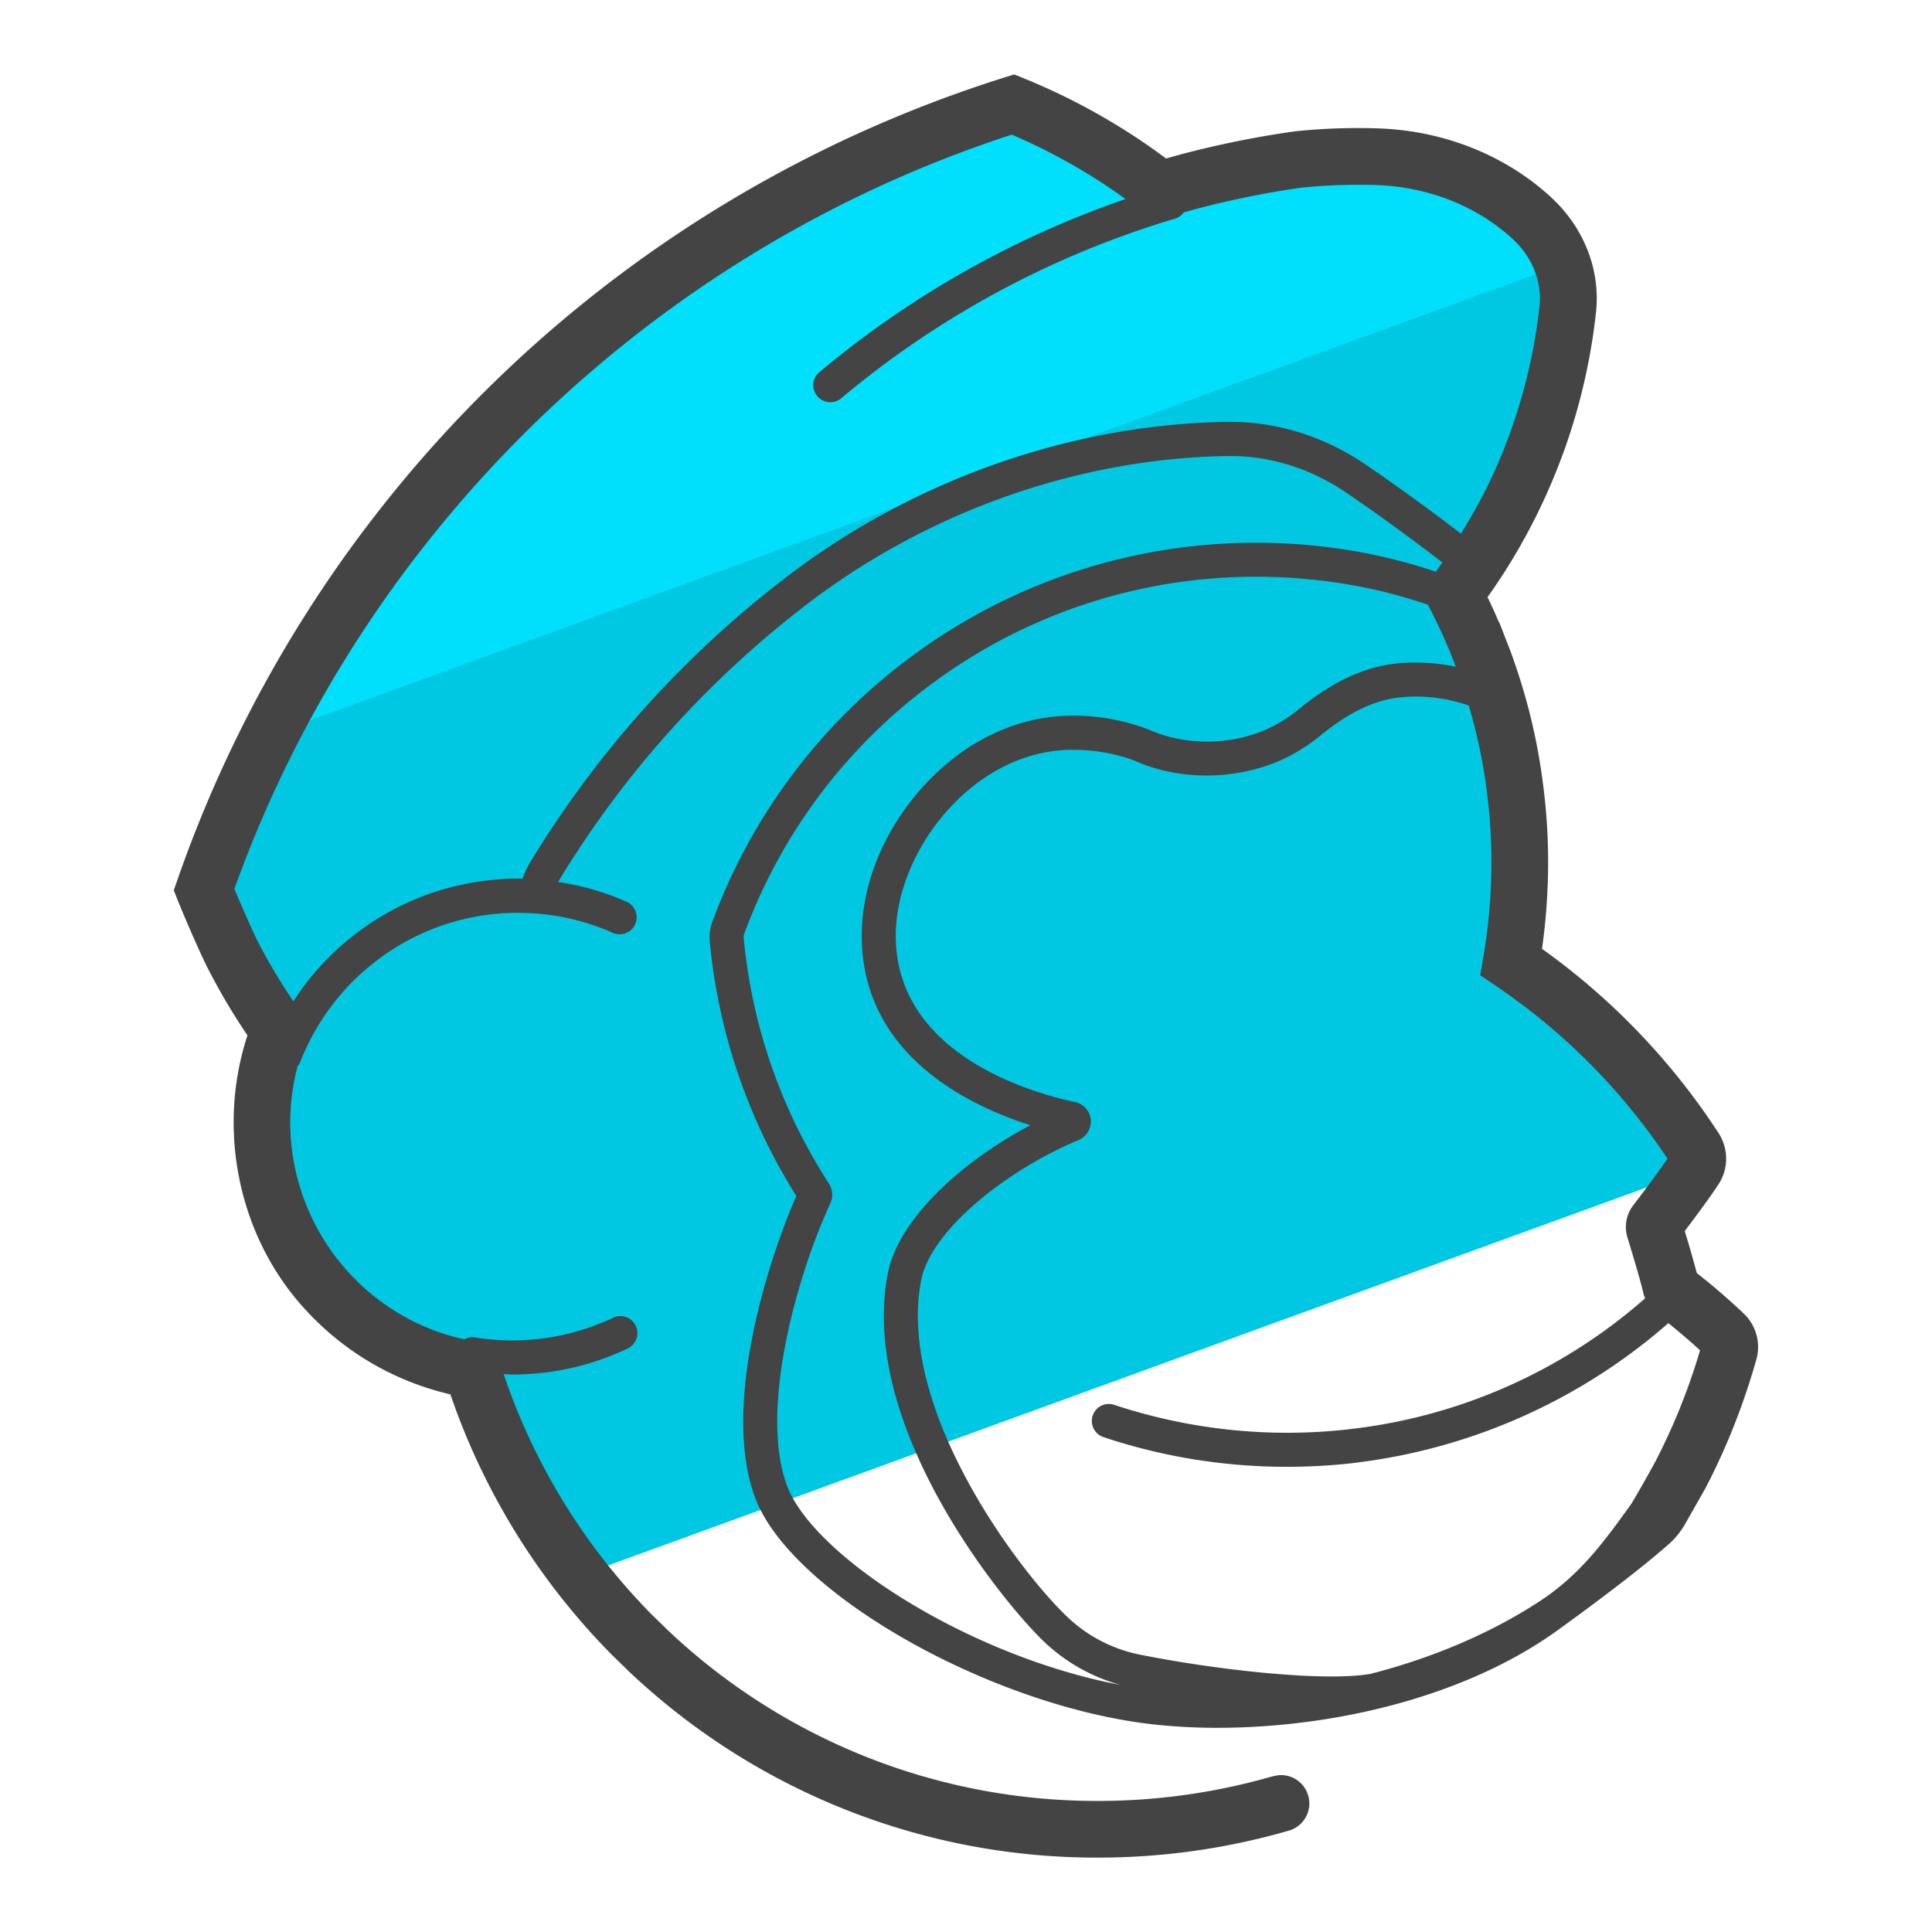 <svg version="1" xmlns="http://www.w3.org/2000/svg" viewBox="0 0 50 50"><path fill="#00C8E2" d="M7.222 26.686a6.485 6.485 0 0 0-.428 2.778v.004a6.486 6.486 0 0 0 5.426 5.98 16.885 16.885 0 0 0 2.793 5.33l28.821-10.49.028-.041a.483.483 0 0 0 0-.522 17.074 17.074 0 0 0-4.75-4.829c.083-.481.143-.971.178-1.466a14.784 14.784 0 0 0-.09-3.095 15.033 15.033 0 0 0-.805-3.251c-.03-.081-.06-.162-.092-.243h-.002a14.57 14.57 0 0 0-.641-1.42l-.019-.037a14.75 14.75 0 0 0 1.73-2.933 14.85 14.85 0 0 0 .816-2.331l.005-.023a14.61 14.61 0 0 0 .38-2.07c.046-.407.076-.819.088-1.235a9.498 9.498 0 0 0-2.709-2.451L37.86 4.3a14.868 14.868 0 0 0-4.244-.174 24.53 24.53 0 0 0-2.961.604h-.002c-.21.058-.628.178-.628.178a15.572 15.572 0 0 0-1.203-.854h-.002a15.788 15.788 0 0 0-2.602-1.349C16.435 5.789 8.647 13.37 5.28 23.026c.004.009.328.809.685 1.569.365.731.786 1.431 1.257 2.091z"/><path fill="#00DFFC" d="M40.642 6.771a9.483 9.483 0 0 0-2.691-2.43L37.86 4.3a14.868 14.868 0 0 0-4.244-.174 24.53 24.53 0 0 0-2.961.604h-.002c-.21.058-.628.178-.628.178a15.382 15.382 0 0 0-1.203-.854h-.002a15.788 15.788 0 0 0-2.602-1.349c-8.381 2.642-15.288 8.591-19.215 16.31L40.642 6.771z"/><path fill="#444" d="M45.118 33.986c-.38-.361-.785-.71-1.205-1.039a29.533 29.533 0 0 0-.312-1.087c.268-.354.667-.892.876-1.213a1.214 1.214 0 0 0-.001-1.323 17.737 17.737 0 0 0-4.569-4.768c.05-.356.089-.714.114-1.069a15.524 15.524 0 0 0-.094-3.245 15.222 15.222 0 0 0-.497-2.361c-.1-.345-.217-.698-.356-1.073l-.273-.701h-.007a14.884 14.884 0 0 0-.297-.652 15.56 15.56 0 0 0 1.544-2.705 15.6 15.6 0 0 0 1.262-4.653c.118-1.053-.267-2.106-1.055-2.89a4.372 4.372 0 0 0-.214-.199c-1.172-1.03-2.721-1.629-4.361-1.685a15.66 15.66 0 0 0-2.16.076c-.982.137-1.976.338-2.956.597l-.38.106c-.318-.238-.64-.461-.961-.666l-.183-.116h-.002a16.586 16.586 0 0 0-2.539-1.295l-.245-.099-.252.079A33.21 33.21 0 0 0 4.599 22.75l-.101.289.098.252c.003.007.331.82.713 1.632a16.42 16.42 0 0 0 1.095 1.872 7.228 7.228 0 0 0-.357 2.252v.075c.021 1.777.678 3.514 1.894 4.811a7.307 7.307 0 0 0 3.715 2.153 17.76 17.76 0 0 0 4.074 6.633l.102.105.439.427a17.6 17.6 0 0 0 12.145 4.824c1.669 0 3.323-.233 4.917-.692a.733.733 0 0 0-.24-1.441l-.16.029a16.27 16.27 0 0 1-4.518.637A16.14 16.14 0 0 1 17.3 42.206l-.435-.423-.082-.084a16.29 16.29 0 0 1-3.748-6.136c.076.003.153.009.229.009a6.928 6.928 0 0 0 2.983-.674.44.44 0 1 0-.382-.793 6.09 6.09 0 0 1-3.575.508.431.431 0 0 0-.27.049 5.677 5.677 0 0 1-1.374-.491 5.775 5.775 0 0 1-3.135-5.122c0-.496.067-.983.19-1.456a.442.442 0 0 0 .074-.122 6.075 6.075 0 0 1 1.97-2.609 6.005 6.005 0 0 1 3.663-1.238l.078.002a5.965 5.965 0 0 1 2.389.523.441.441 0 0 0 .36-.804 6.84 6.84 0 0 0-1.793-.519 25.918 25.918 0 0 1 6.435-7.183c3.047-2.335 6.794-3.696 10.551-3.833.143-.005.279-.008.426-.008 1.056.001 2.102.338 3.026.975a51.858 51.858 0 0 1 2.448 1.78c-.056.079-.111.159-.168.238a14.655 14.655 0 0 0-1.755-.468 15.022 15.022 0 0 0-2.891-.28 14.934 14.934 0 0 0-8.671 2.759l-.167.12a14.967 14.967 0 0 0-5.245 6.944 1.099 1.099 0 0 0-.063.479c.215 2.341.989 4.62 2.242 6.603-.668 1.509-1.969 5.383-1.067 7.809.923 2.484 6.184 5.452 10.427 5.879.497.05 1.008.076 1.519.076 3.104 0 6.481-.833 8.828-2.529 1.662-1.201 2.493-1.89 2.869-2.223.171-.151.312-.326.425-.524.198-.348.517-.908.533-.939.123-.237.241-.478.352-.72l.058-.125c.362-.801.666-1.638.904-2.486a1.19 1.19 0 0 0-.34-1.184zM31.837 10.918c-.138 0-.285.003-.439.009-3.938.144-7.864 1.57-11.055 4.015a26.778 26.778 0 0 0-6.662 7.441c-.07.117-.159.361-.159.361a4.514 4.514 0 0 0-.67.02 6.872 6.872 0 0 0-3.638 1.396 6.942 6.942 0 0 0-1.621 1.754 14.826 14.826 0 0 1-.963-1.631 34.603 34.603 0 0 1-.564-1.278c3.309-9.226 10.8-16.494 20.119-19.52.77.328 1.522.726 2.239 1.186l.099.063c.201.131.403.272.603.418a25.022 25.022 0 0 0-7.92 4.48.44.44 0 1 0 .565.675 24.158 24.158 0 0 1 8.618-4.642.44.44 0 0 0 .248-.168l.207-.059a23.774 23.774 0 0 1 2.846-.583 14.9 14.9 0 0 1 1.933-.066c1.301.045 2.524.514 3.442 1.321.054.048.104.093.147.136.469.467.699 1.081.629 1.699a14.246 14.246 0 0 1-1.142 4.206c-.254.572-.56 1.124-.89 1.66a55.076 55.076 0 0 0-2.43-1.763c-1.069-.738-2.288-1.129-3.542-1.13zM20.369 38.451c-.74-1.99.293-5.534 1.118-7.301a.54.54 0 0 0-.038-.525 14.087 14.087 0 0 1-2.202-6.358.217.217 0 0 1 .012-.095 14.082 14.082 0 0 1 4.937-6.535l.145-.105a14.044 14.044 0 0 1 8.174-2.606c.915 0 1.831.089 2.723.263.578.112 1.151.272 1.714.458l.058.111a13.708 13.708 0 0 1 .606 1.342l.059.155a5.067 5.067 0 0 0-1.546-.082c-.833.088-1.659.477-2.526 1.19a3.581 3.581 0 0 1-.576.387l-.04.022c-1.004.533-2.274.552-3.267.105a5.445 5.445 0 0 0-1.963-.355h-.001c-1.424 0-2.8.654-3.874 1.843-1.004 1.112-1.58 2.514-1.58 3.847 0 3.036 2.679 4.371 4.362 4.909-1.745.926-3.408 2.402-3.688 3.841-.776 3.991 3.075 8.618 4.069 9.549.555.52 1.227.895 1.958 1.096-3.935-.744-7.957-3.335-8.634-5.156zm22.9-1.518l-.057.124c-.116.259-.24.514-.364.754a30.95 30.95 0 0 1-.625 1.102c-.717 1-1.338 1.849-2.388 2.535-1.269.829-2.795 1.473-4.404 1.881-.018.001-.036.002-.053.005-1.262.181-3.971-.13-5.88-.513a3.797 3.797 0 0 1-1.851-.952c-1.244-1.164-4.456-5.398-3.807-8.737.256-1.319 2.268-2.878 4.066-3.624a.522.522 0 0 0 .322-.531.514.514 0 0 0-.409-.457c-1.088-.23-4.637-1.22-4.637-4.306 0-1.102.506-2.319 1.353-3.257.905-1.001 2.048-1.552 3.22-1.552.583 0 1.137.1 1.629.289 1.191.538 2.811.514 4.06-.167l.043-.024c.238-.132.465-.286.675-.459.73-.6 1.403-.925 2.058-.994.6-.064 1.216.009 1.791.21l.011.034c.206.699.358 1.417.451 2.14a14.139 14.139 0 0 1 .085 2.945c-.033.466-.09.934-.169 1.393l-.081.467.392.266a16.284 16.284 0 0 1 4.455 4.482c-.218.318-.588.814-.889 1.21a.92.92 0 0 0-.148.829c.165.535.363 1.208.426 1.499l.032.075a13.938 13.938 0 0 1-7.687 3.391l-.118.014a14.23 14.23 0 0 1-5.935-.648.44.44 0 0 0-.279.835c1.528.51 3.127.769 4.753.769.56 0 1.124-.031 1.675-.093l.155-.019.001-.001a15.03 15.03 0 0 0 8.036-3.605c.282.228.559.461.82.704a16.455 16.455 0 0 1-.728 1.986z"/></svg>